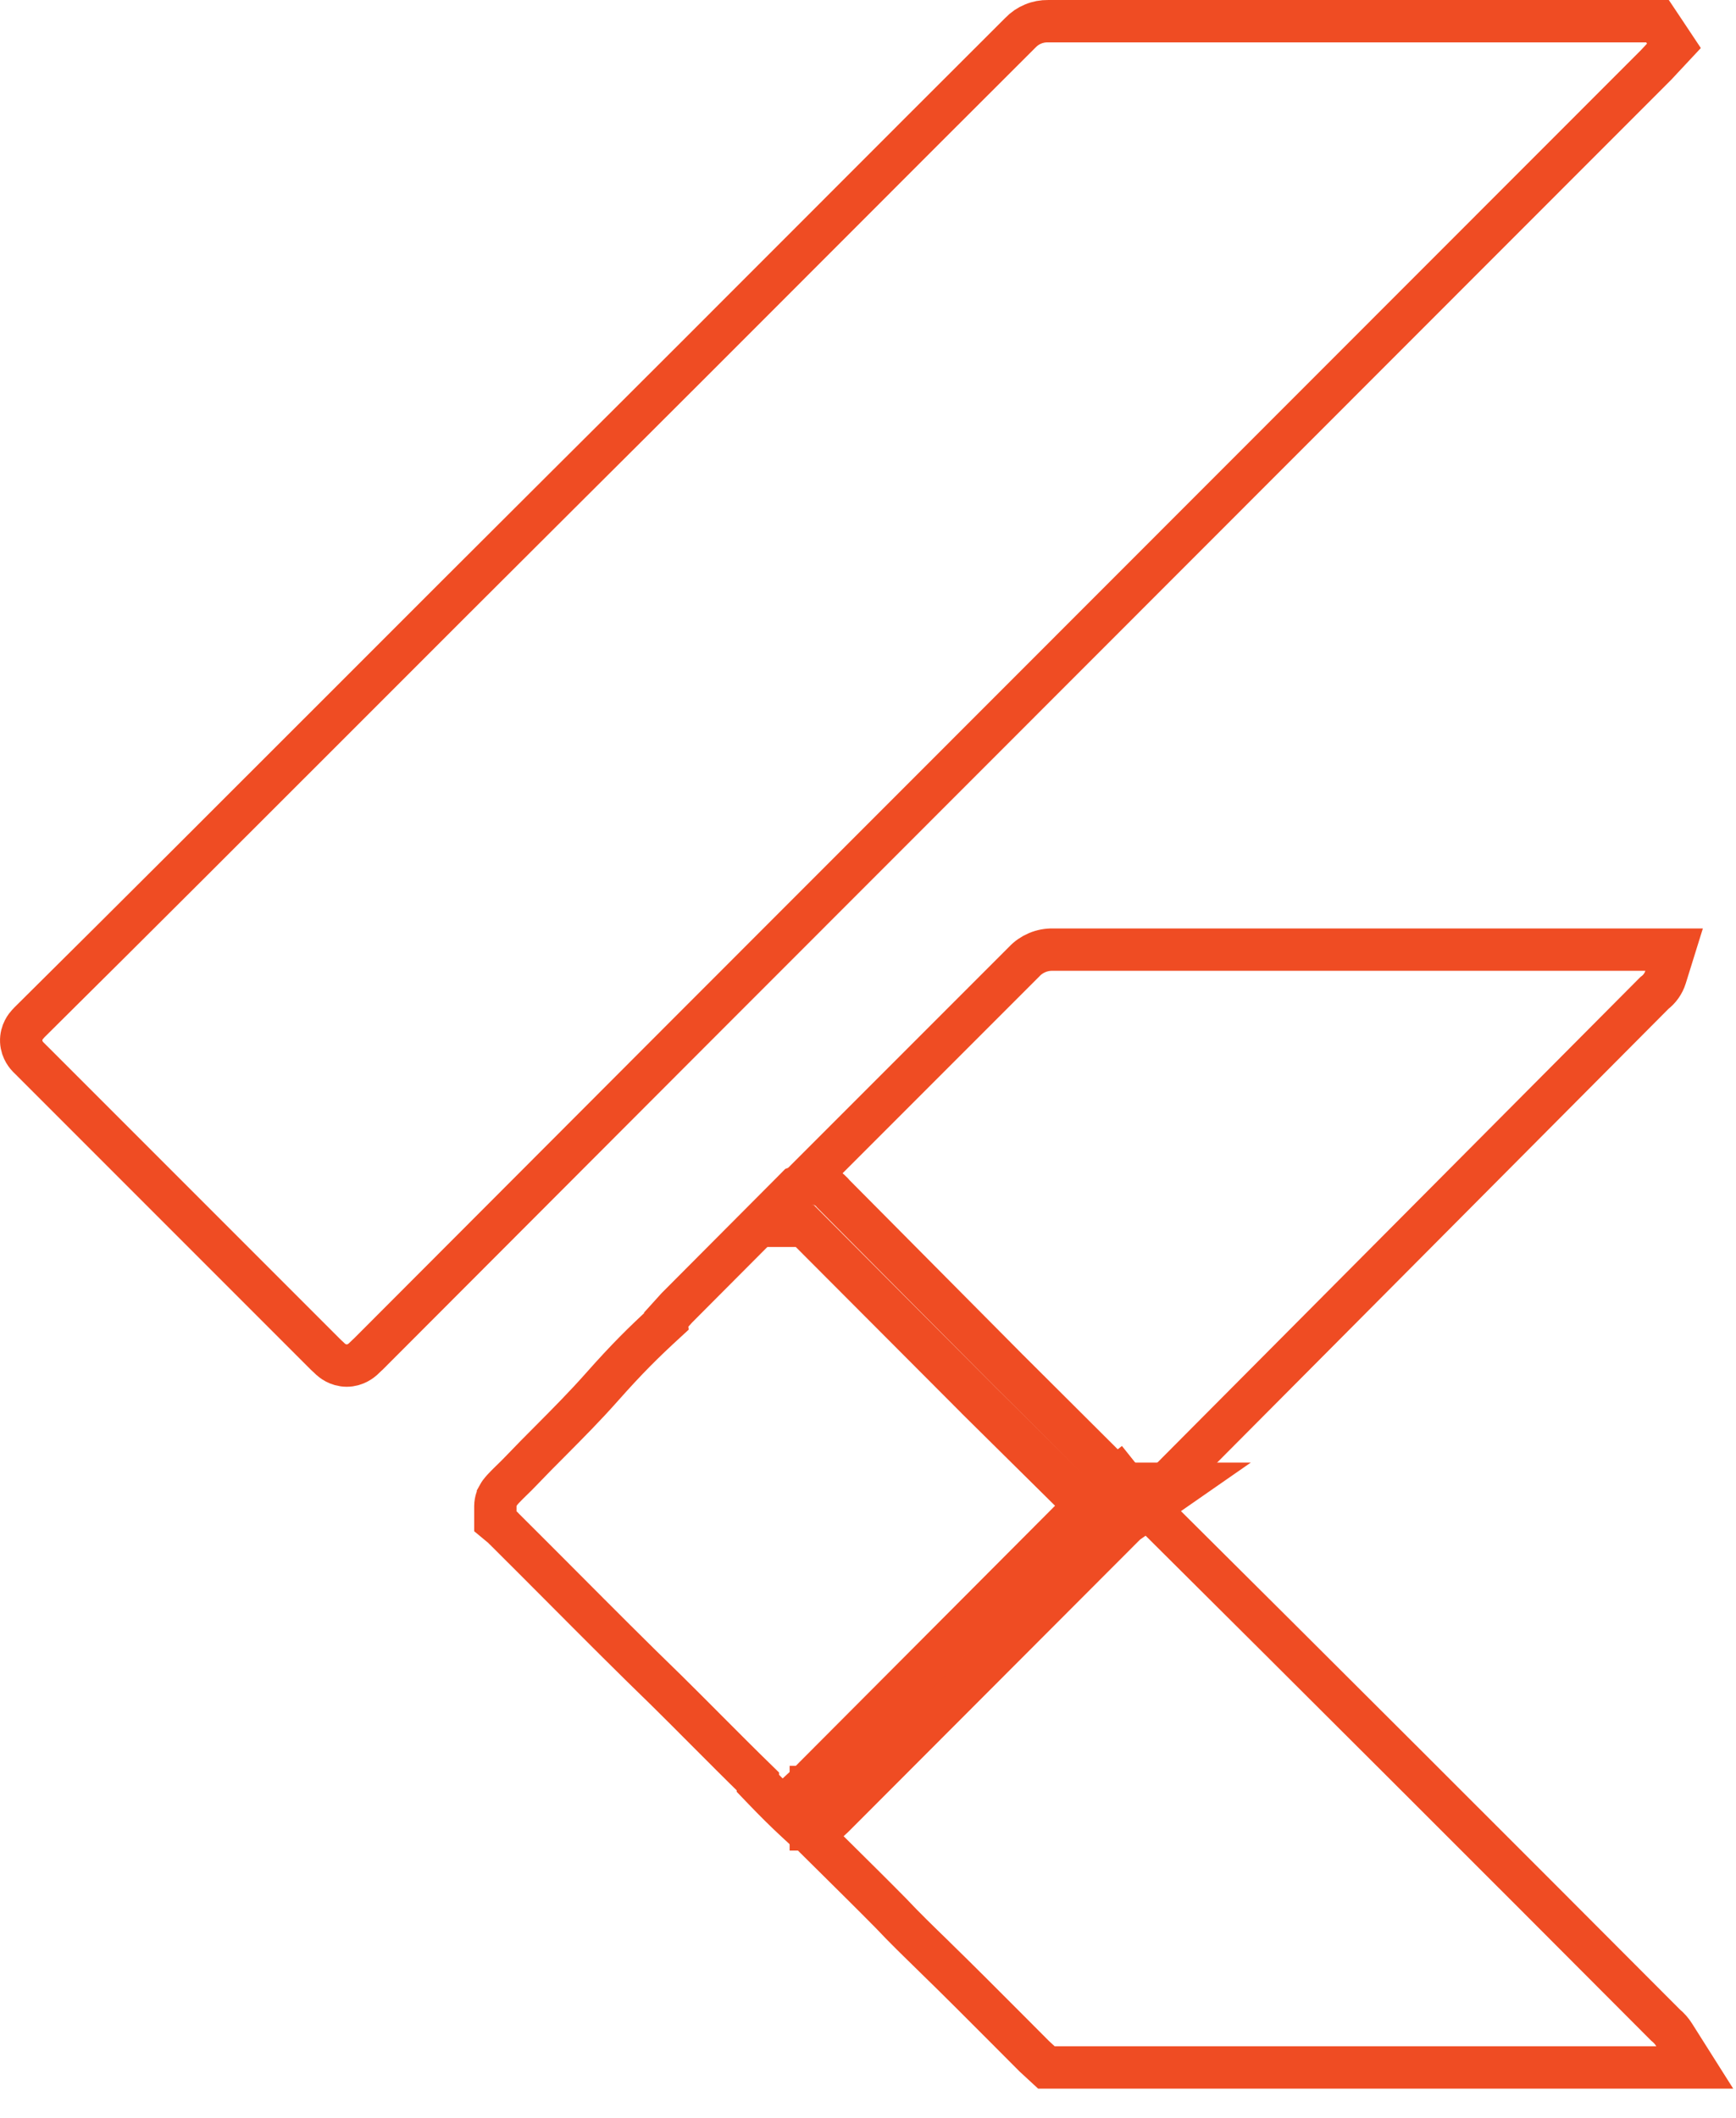 <svg width="41" height="50" viewBox="0 0 41 50" fill="none" xmlns="http://www.w3.org/2000/svg">
<path d="M39.264 1.371L39.534 1.082L39.315 0.753L39.295 0.723L39.146 0.5H38.879H24.755C24.634 0.498 24.512 0.52 24.4 0.567C24.287 0.613 24.185 0.683 24.101 0.771C22.567 2.301 21.037 3.831 19.508 5.362C17.468 7.404 15.428 9.446 13.376 11.486L13.376 11.486C11.62 13.234 9.869 14.985 8.118 16.737C5.668 19.187 3.218 21.637 0.757 24.075L0.757 24.075L0.755 24.077C0.751 24.081 0.746 24.086 0.74 24.092C0.714 24.117 0.676 24.155 0.65 24.185C0.649 24.185 0.649 24.186 0.648 24.187C0.622 24.216 0.491 24.363 0.501 24.586C0.51 24.797 0.643 24.932 0.664 24.954C0.665 24.955 0.666 24.956 0.666 24.956C0.68 24.97 0.724 25.014 0.745 25.034C0.751 25.039 0.754 25.043 0.755 25.044L7.685 31.974L7.691 31.979L7.696 31.984C7.701 31.989 7.71 31.997 7.72 32.007C7.746 32.032 7.783 32.068 7.804 32.086C7.805 32.087 7.806 32.088 7.807 32.089C7.834 32.113 7.975 32.24 8.189 32.24C8.402 32.24 8.543 32.113 8.571 32.089C8.572 32.088 8.573 32.087 8.574 32.086C8.594 32.068 8.631 32.032 8.657 32.007C8.668 31.997 8.676 31.989 8.681 31.984L8.687 31.979L8.693 31.974L16.282 24.374L16.283 24.373L39.112 1.534L39.118 1.528L39.124 1.521L39.264 1.371Z" stroke="#EF4C23"/>
<path d="M26.729 35.228L26.418 34.839L26.028 35.149C25.951 35.21 25.88 35.279 25.817 35.355L19.012 42.18L18.89 42.293L18.507 42.646L18.875 43.014C19.167 43.306 19.458 43.593 19.748 43.88C20.179 44.307 20.609 44.731 21.039 45.167C21.365 45.514 21.711 45.849 22.047 46.175L22.05 46.178C22.05 46.178 22.05 46.179 22.05 46.179C22.648 46.761 23.238 47.354 23.831 47.948C24.029 48.147 24.227 48.345 24.425 48.544L24.432 48.551L24.44 48.558L24.57 48.678L24.713 48.81H24.909H39.119H40.026L39.541 48.043C39.485 47.953 39.414 47.873 39.332 47.806C35.267 43.728 31.192 39.66 27.108 35.602C27.041 35.531 26.968 35.464 26.911 35.411C26.9 35.401 26.89 35.392 26.881 35.383C26.811 35.318 26.764 35.272 26.729 35.228Z" stroke="#EF4C23"/>
<path d="M18.739 28.201L18.337 28.94H19.002L23.095 33.043L23.095 33.043L23.097 33.046L25.825 35.743C25.825 35.744 25.828 35.747 25.841 35.761L25.841 35.762C25.854 35.776 25.882 35.808 25.917 35.84C25.996 35.911 26.141 36.01 26.349 36.01H26.542L26.685 35.88L26.795 35.78L26.804 35.772L26.813 35.763L39.071 23.445C39.196 23.351 39.289 23.22 39.336 23.069L39.538 22.42H38.859H24.866C24.739 22.417 24.613 22.441 24.496 22.49C24.38 22.539 24.275 22.611 24.189 22.703L18.94 27.952C18.859 28.022 18.791 28.107 18.739 28.201Z" stroke="#EF4C23"/>
<path d="M19.179 27.94H19.098L19.021 27.966L18.931 27.996L18.818 28.033L18.735 28.117L15.995 30.867L15.986 30.876L15.977 30.886L15.887 30.986L15.734 31.155L15.739 31.196C15.194 31.697 14.818 32.067 14.205 32.758C13.814 33.199 13.421 33.594 13.02 33.998C12.778 34.24 12.534 34.486 12.287 34.745L12.287 34.745L12.284 34.748C12.237 34.798 12.174 34.86 12.104 34.928C12.076 34.956 12.046 34.984 12.016 35.014C11.969 35.061 11.919 35.111 11.878 35.156C11.859 35.177 11.833 35.206 11.809 35.238C11.798 35.254 11.779 35.281 11.76 35.316L11.76 35.317C11.749 35.338 11.699 35.432 11.699 35.56V35.56V35.561V35.561V35.561V35.561V35.562V35.562V35.562V35.562V35.563V35.563V35.563V35.563V35.564V35.564V35.564V35.564V35.565V35.565V35.565V35.565V35.566V35.566V35.566V35.566V35.567V35.567V35.567V35.567V35.568V35.568V35.568V35.568V35.569V35.569V35.569V35.569V35.57V35.57V35.57V35.571V35.571V35.571V35.571V35.572V35.572V35.572V35.572V35.573V35.573V35.573V35.574V35.574V35.574V35.574V35.575V35.575V35.575V35.575V35.576V35.576V35.576V35.577V35.577V35.577V35.577V35.578V35.578V35.578V35.578V35.579V35.579V35.579V35.58V35.58V35.58V35.581V35.581V35.581V35.581V35.582V35.582V35.582V35.583V35.583V35.583V35.584V35.584V35.584V35.584V35.585V35.585V35.585V35.586V35.586V35.586V35.586V35.587V35.587V35.587V35.588V35.588V35.588V35.589V35.589V35.589V35.589V35.59V35.59V35.59V35.591V35.591V35.591V35.592V35.592V35.592V35.592V35.593V35.593V35.593V35.594V35.594V35.594V35.595V35.595V35.595V35.596V35.596V35.596V35.596V35.597V35.597V35.597V35.598V35.598V35.598V35.599V35.599V35.599V35.599V35.6V35.6V35.6V35.601V35.601V35.601V35.602V35.602V35.602V35.603V35.603V35.603V35.604V35.604V35.604V35.605V35.605V35.605V35.605V35.606V35.606V35.606V35.607V35.607V35.607V35.608V35.608V35.608V35.609V35.609V35.609V35.609V35.61V35.61V35.61V35.611V35.611V35.611V35.612V35.612V35.612V35.613V35.613V35.613V35.614V35.614V35.614V35.614V35.615V35.615V35.615V35.616V35.616V35.616V35.617V35.617V35.617V35.618V35.618V35.618V35.618V35.619V35.619V35.62V35.62V35.62V35.62V35.621V35.621V35.621V35.622V35.622V35.622V35.623V35.623V35.623V35.623V35.624V35.624V35.624V35.625V35.625V35.625V35.626V35.626V35.626V35.627V35.627V35.627V35.627V35.628V35.628V35.628V35.629V35.629V35.629V35.63V35.63V35.63V35.63V35.631V35.631V35.631V35.632V35.632V35.632V35.633V35.633V35.633V35.633V35.634V35.634V35.634V35.635V35.635V35.635V35.636V35.636V35.636V35.636V35.637V35.637V35.637V35.638V35.638V35.638V35.638V35.639V35.639V35.639V35.639V35.64V35.64V35.64V35.641V35.641V35.641V35.642V35.642V35.642V35.642V35.643V35.643V35.643V35.644V35.644V35.644V35.644V35.645V35.645V35.645V35.645V35.646V35.646V35.646V35.647V35.647V35.647V35.647V35.648V35.648V35.648V35.648V35.649V35.649V35.649V35.649V35.65V35.65V35.65V35.651V35.651V35.651V35.651V35.651V35.652V35.652V35.652V35.653V35.653V35.653V35.653V35.654V35.654V35.654V35.654V35.654V35.655V35.655V35.655V35.656V35.656V35.656V35.656V35.657V35.657V35.657V35.657V35.657V35.658V35.658V35.658V35.658V35.659V35.659V35.659V35.659V35.66V35.66V35.66V35.66V35.66V35.661V35.661V35.661V35.661V35.661V35.662V35.662V35.662V35.662V35.663V35.663V35.663V35.663V35.663V35.664V35.664V35.664V35.664V35.664V35.665V35.665V35.665V35.665V35.666V35.666V35.666V35.666V35.666V35.666V35.667V35.667V35.667V35.667V35.667V35.668V35.668V35.668V35.668V35.668V35.669V35.669V35.669V35.669V35.669V35.669V35.67V35.67V35.67V35.67V35.67V35.67V35.671V35.671V35.671V35.671V35.671V35.672V35.672V35.672V35.672V35.672V35.672V35.672V35.672V35.673V35.673V35.673V35.673V35.673V35.673V35.674V35.674V35.674V35.674V35.674V35.674V35.674V35.675V35.675V35.675V35.675V35.675V35.675V35.675V35.675V35.675V35.676V35.676V35.676V35.676V35.676V35.676V35.676V35.676V35.677V35.677V35.677V35.677V35.677V35.677V35.677V35.677V35.677V35.678V35.678V35.678V35.678V35.678V35.678V35.678V35.678V35.678V35.678V35.678V35.678V35.678V35.679V35.679V35.679V35.679V35.679V35.679V35.679V35.679V35.679V35.679V35.679V35.679V35.679V35.679V35.679V35.679V35.679V35.68V35.68V35.68V35.68V35.68V35.68V35.68V35.68V35.68V35.68V35.68V35.68V35.68V35.68V35.68V35.68V35.68V35.68V35.68V35.68V35.68V35.68V35.68V35.68V35.68V35.916L11.88 36.066C11.885 36.069 11.889 36.074 11.893 36.079L11.909 36.098L11.927 36.115C12.384 36.569 12.841 37.028 13.3 37.488C14.106 38.297 14.916 39.11 15.739 39.908C16.048 40.212 16.359 40.525 16.672 40.839C17.08 41.248 17.49 41.66 17.899 42.058V42.101L18.038 42.246C18.283 42.501 18.54 42.759 18.81 43.008L18.953 43.14H19.149H19.219H19.414L19.558 43.008L19.688 42.888L19.695 42.881L19.703 42.873L26.552 36.014L26.559 36.007L26.565 36.001C26.586 35.978 26.609 35.958 26.634 35.941L27.945 35.03H26.518C26.505 35.02 26.491 35.01 26.475 34.999L23.804 32.338L23.802 32.336L19.697 28.202C19.696 28.2 19.692 28.196 19.685 28.188C19.672 28.173 19.645 28.141 19.608 28.108C19.529 28.037 19.384 27.94 19.179 27.94ZM15.859 31.063L15.859 31.063C15.859 31.062 15.859 31.062 15.859 31.063ZM26.629 35.141C26.631 35.143 26.631 35.144 26.631 35.144C26.631 35.144 26.631 35.143 26.629 35.141Z" stroke="#EF4C23"/>
<path d="M19.219 42.69V42.19H19.219H19.219H19.219H19.219H19.219H19.219H19.219H19.219H19.219H19.219H19.219H19.219H19.218H19.218H19.218H19.218H19.218H19.218H19.218H19.218H19.218H19.218H19.218H19.218H19.218H19.218H19.218H19.218H19.218H19.218H19.218H19.218H19.218H19.218H19.218H19.218H19.218H19.218H19.218H19.218H19.218H19.218H19.217H19.217H19.217H19.217H19.217H19.217H19.217H19.217H19.217H19.217H19.217H19.217H19.217H19.217H19.216H19.216H19.216H19.216H19.216H19.216H19.216H19.216H19.216H19.216H19.216H19.216H19.216H19.215H19.215H19.215H19.215H19.215H19.215H19.215H19.215H19.215H19.215H19.215H19.215H19.214H19.214H19.214H19.214H19.214H19.214H19.214H19.214H19.214H19.213H19.213H19.213H19.213H19.213H19.213H19.213H19.213H19.213H19.212H19.212H19.212H19.212H19.212H19.212H19.212H19.212H19.212H19.212H19.211H19.211H19.211H19.211H19.211H19.211H19.211H19.21H19.21H19.21H19.21H19.21H19.21H19.21H19.21H19.209H19.209H19.209H19.209H19.209H19.209H19.209H19.209H19.208H19.208H19.208H19.208H19.208H19.208H19.207H19.207H19.207H19.207H19.207H19.207H19.207H19.206H19.206H19.206H19.206H19.206H19.206H19.206H19.205H19.205H19.205H19.205H19.205H19.205H19.204H19.204H19.204H19.204H19.204H19.204H19.203H19.203H19.203H19.203H19.203H19.203H19.203H19.202H19.202H19.202H19.202H19.202H19.201H19.201H19.201H19.201H19.201H19.201H19.201H19.2H19.2H19.2H19.2H19.2H19.2H19.199H19.199H19.199H19.199H19.199H19.198H19.198H19.198H19.198H19.198H19.198H19.197H19.197H19.197H19.197H19.197H19.197H19.196H19.196H19.196H19.196H19.196H19.195H19.195H19.195H19.195H19.195H19.195H19.194H19.194H19.194H19.194H19.194H19.193H19.193H19.193H19.193H19.193H19.192H19.192H19.192H19.192H19.192H19.192H19.191H19.191H19.191H19.191H19.191H19.191H19.19H19.19H19.19H19.19H19.189H19.189H19.189H19.189H19.189H19.189H19.188H19.188H19.188H19.188H19.188H19.187H19.187H19.187H19.187H19.187H19.186H19.186H19.186H19.186H19.186H19.186H19.185H19.185H19.185H19.185H19.185H19.184H19.184H19.184H19.184H19.184H19.183H19.183H19.183H19.183H19.183H19.183H19.182H19.182H19.182H19.182H19.181H19.181H19.181H19.181H19.181H19.18H19.18H19.18H19.18H19.18H19.18H19.179H19.179H19.179H19.179H19.179H19.178H19.178H19.178H19.178H19.178H19.177H19.177H19.177H19.177H19.177H19.177H19.176H19.176H19.176H19.176H19.176H19.175H19.175H19.175H19.175H19.175H19.174H19.174H19.174H19.174H19.174H19.174H19.173H19.173H19.173H19.173H19.173H19.172H19.172H19.172H19.172H19.172H19.172H19.171H19.171H19.171H19.171H19.171H19.17H19.17H19.17H19.17H19.17H19.169H19.169H19.169H19.169H19.169H19.169H19.169H19.168H19.168H19.168H19.168H19.168H19.167H19.167H19.167H19.167H19.167H19.166H19.166H19.166H19.166H19.166H19.166H19.166H19.165H19.165H19.165H19.165H19.165H19.165H19.164H19.164H19.164H19.164H19.164H19.163H19.163H19.163H19.163H19.163H19.163H19.163H19.162H19.162H19.162H19.162H19.162H19.162H19.161H19.161H19.161H19.161H19.161H19.161H19.16H19.16H19.16H19.16H19.16H19.16H19.16H19.159H19.159H19.159H19.159H19.159H19.159H19.159H19.158H19.158H19.158H19.158H19.158H19.158H19.158H19.157H19.157H19.157H19.157H19.157H19.157H19.157H19.157H19.156H19.156H19.156H19.156H19.156H19.156H19.156H19.155H19.155H19.155H19.155H19.155H19.155H19.155H19.155H19.154H19.154H19.154H19.154H19.154H19.154H19.154H19.154H19.154H19.153H19.153H19.153H19.153H19.153H19.153H19.153H19.153H19.152H19.152H19.152H19.152H19.152H19.152H19.152H19.152H19.152H19.152H19.151H19.151H19.151H19.151H19.151H19.151H19.151H19.151H19.151H19.151H19.151H19.151H19.15H19.15H19.15H19.15H19.15H19.15H19.15H19.15H19.15H19.15H19.15H19.149H19.149H19.149H19.149H19.149H19.149H19.149H19.149H19.149H19.149H19.149H19.149H19.149H19.149V42.69V43.19H19.149H19.149H19.149H19.149H19.149H19.149H19.149H19.149H19.149H19.149H19.149H19.149H19.149H19.15H19.15H19.15H19.15H19.15H19.15H19.15H19.15H19.15H19.15H19.15H19.151H19.151H19.151H19.151H19.151H19.151H19.151H19.151H19.151H19.151H19.151H19.151H19.152H19.152H19.152H19.152H19.152H19.152H19.152H19.152H19.152H19.152H19.153H19.153H19.153H19.153H19.153H19.153H19.153H19.153H19.154H19.154H19.154H19.154H19.154H19.154H19.154H19.154H19.154H19.155H19.155H19.155H19.155H19.155H19.155H19.155H19.155H19.156H19.156H19.156H19.156H19.156H19.156H19.156H19.157H19.157H19.157H19.157H19.157H19.157H19.157H19.157H19.158H19.158H19.158H19.158H19.158H19.158H19.158H19.159H19.159H19.159H19.159H19.159H19.159H19.159H19.16H19.16H19.16H19.16H19.16H19.16H19.16H19.161H19.161H19.161H19.161H19.161H19.161H19.162H19.162H19.162H19.162H19.162H19.162H19.163H19.163H19.163H19.163H19.163H19.163H19.163H19.164H19.164H19.164H19.164H19.164H19.165H19.165H19.165H19.165H19.165H19.165H19.166H19.166H19.166H19.166H19.166H19.166H19.166H19.167H19.167H19.167H19.167H19.167H19.168H19.168H19.168H19.168H19.168H19.169H19.169H19.169H19.169H19.169H19.169H19.169H19.17H19.17H19.17H19.17H19.17H19.171H19.171H19.171H19.171H19.171H19.172H19.172H19.172H19.172H19.172H19.172H19.173H19.173H19.173H19.173H19.173H19.174H19.174H19.174H19.174H19.174H19.174H19.175H19.175H19.175H19.175H19.175H19.176H19.176H19.176H19.176H19.176H19.177H19.177H19.177H19.177H19.177H19.177H19.178H19.178H19.178H19.178H19.178H19.179H19.179H19.179H19.179H19.179H19.18H19.18H19.18H19.18H19.18H19.18H19.181H19.181H19.181H19.181H19.181H19.182H19.182H19.182H19.182H19.183H19.183H19.183H19.183H19.183H19.183H19.184H19.184H19.184H19.184H19.184H19.185H19.185H19.185H19.185H19.185H19.186H19.186H19.186H19.186H19.186H19.186H19.187H19.187H19.187H19.187H19.187H19.188H19.188H19.188H19.188H19.188H19.189H19.189H19.189H19.189H19.189H19.189H19.19H19.19H19.19H19.19H19.191H19.191H19.191H19.191H19.191H19.191H19.192H19.192H19.192H19.192H19.192H19.192H19.193H19.193H19.193H19.193H19.193H19.194H19.194H19.194H19.194H19.194H19.195H19.195H19.195H19.195H19.195H19.195H19.196H19.196H19.196H19.196H19.196H19.197H19.197H19.197H19.197H19.197H19.197H19.198H19.198H19.198H19.198H19.198H19.198H19.199H19.199H19.199H19.199H19.199H19.2H19.2H19.2H19.2H19.2H19.2H19.201H19.201H19.201H19.201H19.201H19.201H19.201H19.202H19.202H19.202H19.202H19.202H19.203H19.203H19.203H19.203H19.203H19.203H19.203H19.204H19.204H19.204H19.204H19.204H19.204H19.205H19.205H19.205H19.205H19.205H19.205H19.206H19.206H19.206H19.206H19.206H19.206H19.206H19.207H19.207H19.207H19.207H19.207H19.207H19.207H19.208H19.208H19.208H19.208H19.208H19.208H19.209H19.209H19.209H19.209H19.209H19.209H19.209H19.209H19.21H19.21H19.21H19.21H19.21H19.21H19.21H19.21H19.211H19.211H19.211H19.211H19.211H19.211H19.211H19.212H19.212H19.212H19.212H19.212H19.212H19.212H19.212H19.212H19.212H19.213H19.213H19.213H19.213H19.213H19.213H19.213H19.213H19.213H19.214H19.214H19.214H19.214H19.214H19.214H19.214H19.214H19.214H19.215H19.215H19.215H19.215H19.215H19.215H19.215H19.215H19.215H19.215H19.215H19.215H19.216H19.216H19.216H19.216H19.216H19.216H19.216H19.216H19.216H19.216H19.216H19.216H19.216H19.217H19.217H19.217H19.217H19.217H19.217H19.217H19.217H19.217H19.217H19.217H19.217H19.217H19.217H19.218H19.218H19.218H19.218H19.218H19.218H19.218H19.218H19.218H19.218H19.218H19.218H19.218H19.218H19.218H19.218H19.218H19.218H19.218H19.218H19.218H19.218H19.218H19.218H19.218H19.218H19.218H19.218H19.218H19.218H19.219H19.219H19.219H19.219H19.219H19.219H19.219H19.219H19.219H19.219H19.219H19.219H19.219V42.69Z" stroke="#EF4C23"/>
</svg>
